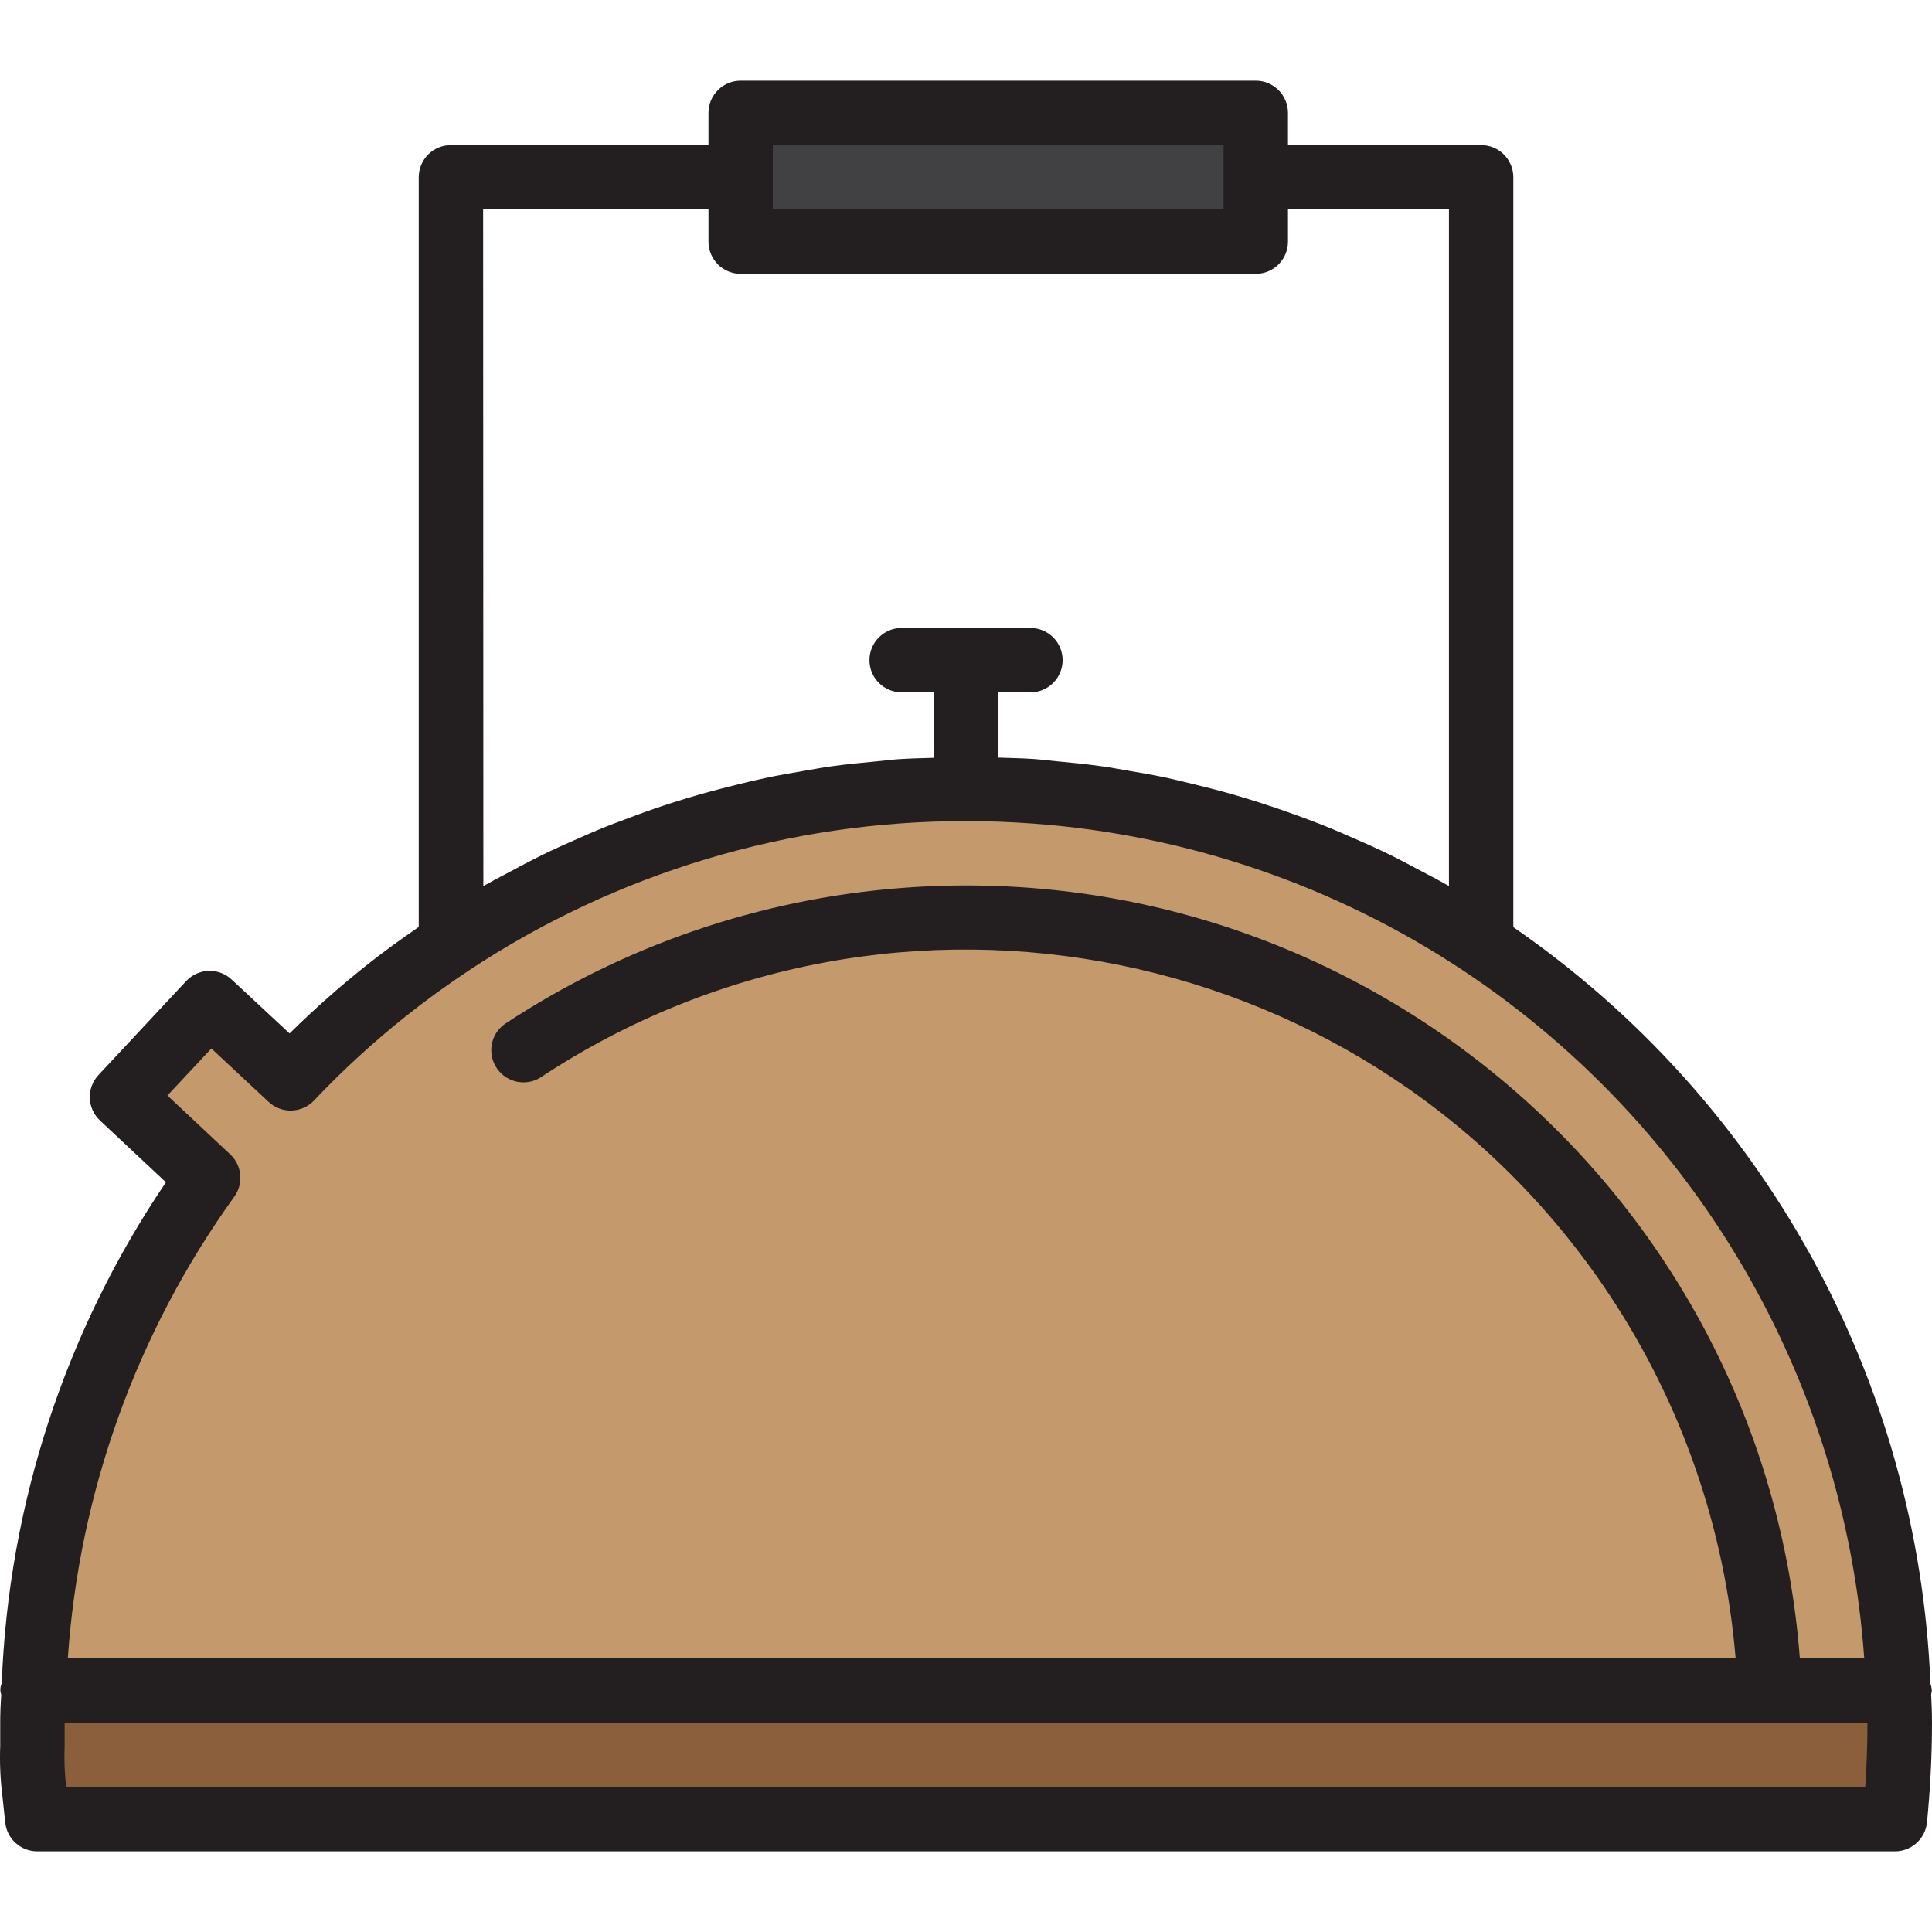 <?xml version="1.0" encoding="iso-8859-1"?>
<!-- Generator: Adobe Illustrator 19.0.0, SVG Export Plug-In . SVG Version: 6.00 Build 0)  -->
<svg version="1.1" id="Capa_1" xmlns="http://www.w3.org/2000/svg" xmlns:xlink="http://www.w3.org/1999/xlink" x="0px" y="0px"
	 viewBox="0 0 480.095 480.095" style="enable-background:new 0 0 480.095 480.095;" xml:space="preserve">
<path style="fill:#C49A6C;" d="M368.055,234.527c-77.621-51.307-178.379-51.307-256,0c-5.52,3.68-10.88,7.52-16,11.6
	c-8.453,6.707-16.42,14.006-23.84,21.84l-20.08-18.72l-21.84,23.36l21.44,20.08c-26.825,37.188-41.949,81.531-43.44,127.36h431.496
	c-4.386-110.339-97.389-196.23-207.728-191.844c-36.456,1.449-71.821,12.846-102.264,32.956
	c92.082-60.894,216.093-35.611,276.986,56.471c20.157,30.48,31.572,65.903,33.006,102.417h32
	C469.306,345.054,430.644,275.912,368.055,234.527L368.055,234.527z"/>
<path style="fill:#8B5E3C;" d="M40.319,420.047h-32c-0.16,2.64-0.24,5.28-0.24,8c-0.367,8.02,0.035,16.057,1.2,24h461.6
	c0.795-7.975,1.187-15.985,1.176-24c0-2.72-0.08-5.36-0.24-8H40.319z"/>
<path style="fill:#414042;" d="M312.055,60.047v-16v-16h-128v16v16H312.055z"/>
<path style="fill:#231F20;" d="M480.055,420.047c-0.049-0.574-0.164-1.141-0.344-1.688c-3.074-75.469-41.47-145.096-103.656-187.968
	V44.047c0-4.418-3.582-8-8-8h-48v-8c0-4.418-3.582-8-8-8h-128c-4.418,0-8,3.582-8,8v8h-64c-4.418,0-8,3.582-8,8v186.296
	c-4.632,3.2-8.984,6.336-12.968,9.52c-6.677,5.296-13.063,10.949-19.128,16.936l-14.4-13.4c-3.229-3.007-8.283-2.831-11.296,0.392
	l-21.808,23.36c-3.005,3.231-2.826,8.285,0.4,11.296l16.376,15.344c-24.991,36.885-39.127,80.045-40.8,124.568
	c-0.403,0.859-0.449,1.843-0.128,2.736c-0.152,2.296-0.248,4.552-0.248,6.952v5.816c-0.159,4.203,0.028,8.412,0.56,12.584l0.68,6.4
	c0.412,4.103,3.876,7.221,8,7.2h461.6c4.109,0,7.549-3.112,7.96-7.2c0.8-8.128,1.24-16.472,1.24-24.8c0-2.4-0.096-4.736-0.208-6.96
	C479.967,420.745,480.023,420.397,480.055,420.047L480.055,420.047z M192.055,36.047h112v16h-112V36.047z M120.055,52.047h56v8
	c0,4.418,3.582,8,8,8h128c4.418,0,8-3.582,8-8v-8h40v168.112c-0.48-0.28-0.984-0.512-1.464-0.8c-1.768-1.008-3.584-1.92-5.384-2.88
	c-3.112-1.672-6.232-3.32-9.408-4.848c-2.024-0.968-4.072-1.856-6.112-2.768c-3.04-1.352-6.08-2.672-9.168-3.896
	c-2.152-0.856-4.328-1.656-6.504-2.448c-3.051-1.115-6.12-2.163-9.208-3.144c-2.232-0.704-4.464-1.392-6.712-2.032
	c-3.128-0.896-6.28-1.704-9.448-2.472c-2.248-0.536-4.48-1.088-6.744-1.6c-3.296-0.696-6.616-1.272-9.944-1.832
	c-2.152-0.36-4.296-0.8-6.472-1.064c-3.688-0.52-7.408-0.88-11.136-1.224c-1.832-0.168-3.656-0.416-5.496-0.544
	c-2.92-0.2-5.864-0.248-8.8-0.344v-16.216h8c4.418,0,8-3.582,8-8s-3.582-8-8-8h-32c-4.418,0-8,3.582-8,8s3.582,8,8,8h8v16.264
	c-2.936,0.096-5.88,0.144-8.8,0.344c-1.84,0.128-3.656,0.376-5.488,0.544c-3.728,0.344-7.456,0.704-11.152,1.224
	c-2.16,0.296-4.288,0.696-6.4,1.056c-3.344,0.56-6.68,1.144-9.992,1.848c-2.248,0.472-4.472,1.016-6.696,1.552
	c-3.2,0.8-6.36,1.6-9.504,2.488c-2.229,0.64-4.448,1.312-6.656,2.016c-3.12,0.992-6.208,2.048-9.288,3.2
	c-2.152,0.8-4.296,1.6-6.4,2.4c-3.12,1.232-6.2,2.568-9.272,3.936c-2.008,0.896-4,1.776-6.008,2.728c-3.2,1.544-6.4,3.2-9.552,4.912
	c-1.752,0.944-3.528,1.832-5.256,2.816c-0.488,0.272-0.992,0.512-1.48,0.8L120.055,52.047z M57.207,286.855l-15.608-14.624
	l10.928-11.688l14.232,13.28c3.211,2.993,8.234,2.839,11.256-0.344c7.168-7.565,14.862-14.615,23.024-21.096
	c4.672-3.728,9.728-7.392,15.432-11.2c36.636-24.285,79.63-37.204,123.584-37.136c5.52,0,11.013,0.2,16.48,0.6
	c38.252,2.763,75.143,15.354,107.104,36.552c57.868,38.453,94.656,101.546,99.616,170.848h-16
	c-8.77-114.474-108.678-200.163-223.152-191.394c-35.248,2.7-69.226,14.345-98.72,33.834c-3.578,2.593-4.376,7.595-1.783,11.172
	c2.432,3.356,7.026,4.299,10.583,2.172c88.392-58.471,207.448-34.214,265.919,54.178c17.802,26.913,28.531,57.88,31.193,90.038
	H16.855c2.838-41.334,17.166-81.053,41.368-114.68C60.574,294.106,60.139,289.606,57.207,286.855L57.207,286.855z M463.511,444.047
	H16.455c-0.404-3.365-0.538-6.757-0.4-10.144v-5.856h448C464.055,433.399,463.871,438.759,463.511,444.047z"/>
<g>
</g>
<g>
</g>
<g>
</g>
<g>
</g>
<g>
</g>
<g>
</g>
<g>
</g>
<g>
</g>
<g>
</g>
<g>
</g>
<g>
</g>
<g>
</g>
<g>
</g>
<g>
</g>
<g>
</g>
</svg>
